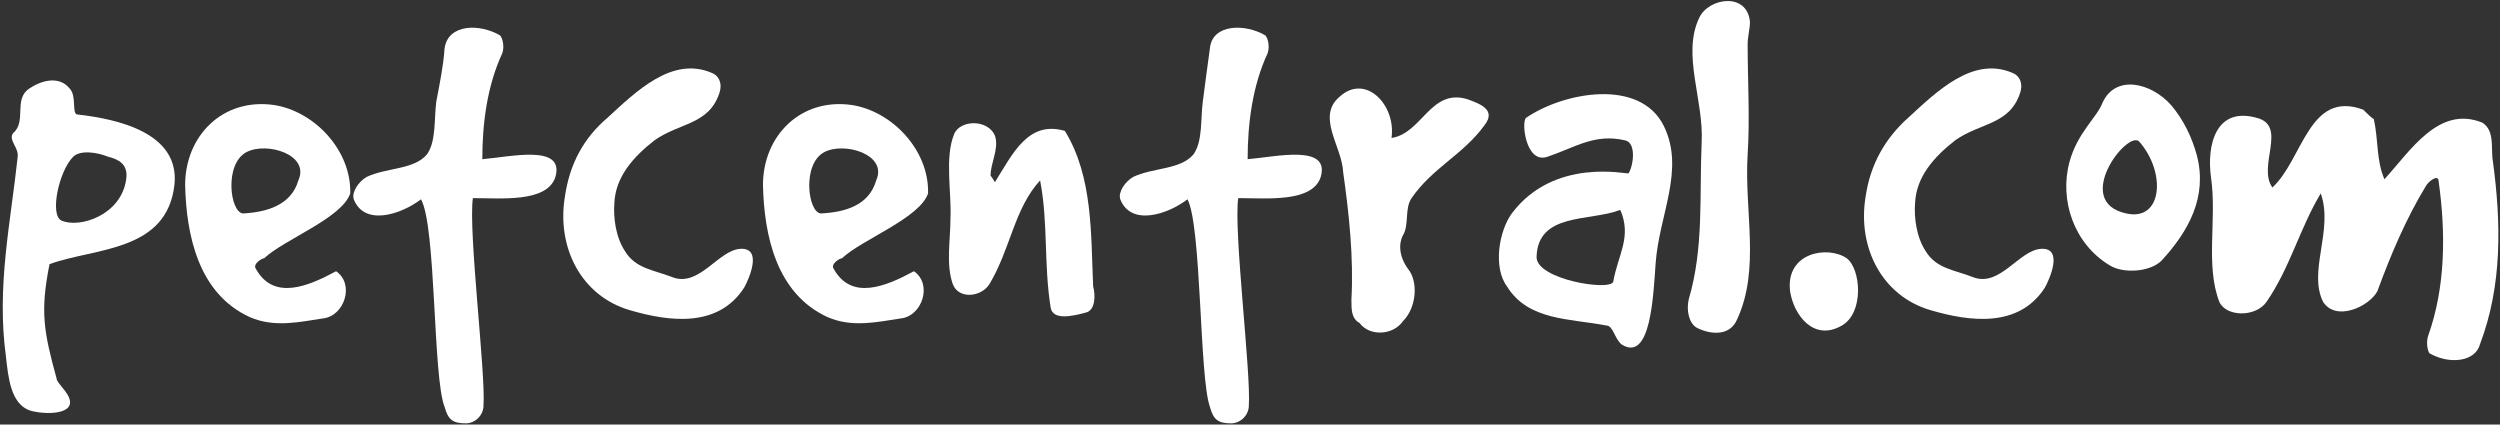 <?xml version="1.0" encoding="utf-8"?>
<!-- Generator: Adobe Illustrator 21.0.1, SVG Export Plug-In . SVG Version: 6.00 Build 0)  -->
<svg version="1.1" id="Layer_1" xmlns="http://www.w3.org/2000/svg" xmlns:xlink="http://www.w3.org/1999/xlink" x="0px" y="0px"
	 viewBox="0 0 212 36" style="enable-background:new 0 0 212 36;" xml:space="preserve">
<rect x="0" y="0" width="212" height="36" fill="#333333" stroke="none"/>
<style type="text/css">
	.st0{fill:#FFFFFF;}
</style>
<g>
	<path class="st0" d="M1.1,11.3c1.2-1,0-2.9,1.4-3.8c1.2-0.8,2.6-1,3.4,0c0.6,0.6,0.2,2,0.6,2.2c3.6,0.4,8.7,1.6,8.3,5.9
		c-0.6,5.8-6.8,5.4-10.6,6.8c-0.8,4-0.5,5.7,0.6,9.7c0,0.3,0.7,0.9,1,1.5c0.8,1.6-2,1.6-3.3,1.2c-1.6-0.6-1.8-2.8-2-4.6
		c-0.8-5.9,0.4-11.3,1-16.9C1.6,12.5,0.7,11.9,1.1,11.3z M5.2,18.7c1.6,0.7,5.1-0.5,5.5-3.5c0.2-1.3-0.7-1.7-1.5-1.9
		c-1-0.4-2.4-0.6-3,0C5,14.5,4.2,18.2,5.2,18.7z"/>
	<path class="st0" d="M23.2,8.9c3.4,0.5,6.6,3.8,6.5,7.5c-0.7,2.1-5.6,3.9-7.3,5.5c-0.2,0-1,0.5-0.7,0.9c1.5,2.7,4.4,1.5,6.8,0.2
		c1.6,1.1,0.7,3.8-1.1,4c-2,0.3-4.1,0.8-6.2-0.1c-4.4-2-5.4-7-5.5-11.2C15.7,11.5,18.9,8.3,23.2,8.9z M25.3,15.3
		c1-2.2-2.7-3.3-4.4-2.4c-1.9,1-1.4,5.1-0.3,5.2C22.6,18,24.7,17.4,25.3,15.3z"/>
	<path class="st0" d="M37.7,4.1C38,2,40.7,2,42.4,3c0.2,0.2,0.4,0.9,0.2,1.5c-1.3,2.8-1.7,6-1.7,9c2.4-0.2,7-1.3,6.2,1.5
		c-0.7,2.2-4.6,1.8-7,1.8c-0.4,2.8,1.1,14.9,0.9,17.6c0,0.8-0.7,1.5-1.5,1.5c-1.1,0-1.5-0.3-1.8-1.4C36.7,32,37,19.2,35.7,16.9
		c-1.7,1.3-4.8,2.3-5.7,0c-0.2-0.6,0.4-1.5,1.1-1.9c1.7-0.8,4-0.6,5.1-1.9c0.8-1.1,0.6-3,0.8-4.5C37.3,7,37.6,5.6,37.7,4.1z"/>
	<path class="st0" d="M51.5,10c2.4-2.2,5.5-5.3,8.9-3.8c0.5,0.2,0.9,0.8,0.6,1.7c-0.9,2.7-3.4,2.5-5.5,4c-1.8,1.4-3.3,3.1-3.4,5.3
		c-0.1,1.2,0.1,2.9,0.9,4.1c0.9,1.5,2.5,1.6,4,2.2c2.3,0.9,3.9-2.3,5.8-2.4c1.9-0.1,0.7,2.6,0.3,3.3c-2.2,3.4-6.3,2.9-9.7,1.9
		c-4.1-1.2-6.2-5.3-5.5-9.6C48.3,13.9,49.5,11.7,51.5,10z"/>
	<path class="st0" d="M72.2,8.9c3.4,0.5,6.6,3.8,6.5,7.5c-0.7,2.1-5.6,3.9-7.3,5.5c-0.2,0-1,0.5-0.7,0.9c1.5,2.7,4.4,1.5,6.8,0.2
		c1.6,1.1,0.7,3.8-1.1,4c-2,0.3-4.1,0.8-6.2-0.1c-4.4-2-5.4-7-5.5-11.2C64.7,11.5,67.9,8.3,72.2,8.9z M74.3,15.3
		c1-2.2-2.7-3.3-4.4-2.4c-1.9,1-1.4,5.1-0.3,5.2C71.7,18,73.7,17.4,74.3,15.3z"/>
	<path class="st0" d="M80.9,11.4c0.5-1.3,3-1.3,3.5,0.2c0.3,1.1-0.4,2.2-0.4,3.3c0.2,0.2,0.4,0.7,0.4,0.5c1.5-2.4,2.8-5.2,5.9-4.3
		c2.4,3.9,2.2,8.8,2.4,13.2c0.2,0.7,0.2,2-0.6,2.2c-1.1,0.3-2.8,0.7-3-0.4c-0.6-3.7-0.2-7.2-0.9-10.8c-2.2,2.4-2.5,5.8-4.3,8.8
		c-0.7,1.1-2.6,1.3-3.1,0c-0.6-1.7-0.2-3.7-0.2-5.6C80.7,16.3,80.1,13.4,80.9,11.4z"/>
	<path class="st0" d="M102.6,4.1c0.2-2.1,3-2.1,4.7-1.1c0.2,0.2,0.4,0.9,0.2,1.5c-1.3,2.8-1.7,6-1.7,9c2.4-0.2,7-1.3,6.2,1.5
		c-0.7,2.2-4.6,1.8-7,1.8c-0.4,2.8,1.1,14.9,0.9,17.6c0,0.8-0.7,1.5-1.5,1.5c-1.1,0-1.5-0.3-1.8-1.4c-0.9-2.5-0.7-15.3-1.9-17.6
		c-1.7,1.3-4.8,2.3-5.7,0c-0.2-0.6,0.4-1.5,1.1-1.9c1.7-0.8,4-0.6,5.1-1.9c0.8-1.1,0.6-3,0.8-4.5C102.2,7,102.4,5.6,102.6,4.1z"/>
	<path class="st0" d="M113.6,8.2c2.2-2,4.8,0.7,4.4,3.5c2.6-0.4,3.3-4.2,6.4-3.3c1.1,0.4,2.5,0.9,1.5,2.2c-1.8,2.5-4.4,3.6-6.2,6.2
		c-0.6,0.9-0.2,2.2-0.7,3.1c-0.4,0.7-0.4,1.8,0.4,2.9c0.9,1.1,0.7,3.3-0.4,4.4c-0.9,1.3-2.9,1.3-3.7,0.2c-0.7-0.4-0.7-1.1-0.7-2
		c0.2-3.5-0.2-7.3-0.7-10.8C113.8,12.4,111.6,9.9,113.6,8.2z"/>
	<path class="st0" d="M136.2,27.6c-3.1-0.6-6.6-0.4-8.4-3.3c-1.2-1.6-0.7-4.7,0.4-6.2c3.6-4.8,9.8-3.3,9.9-3.4
		c0.4-0.6,0.7-2.6-0.3-2.8c-2.6-0.6-4.2,0.6-6.6,1.4c-1.8,0.6-2.2-2.9-1.8-3.3c3.2-2.2,9.7-3.4,11.7,0.7c1.8,3.7-0.4,7.5-0.7,11.6
		c-0.2,2.7-0.4,8.5-2.9,6.9C136.9,28.7,136.8,27.6,136.2,27.6z M137.4,17.8c-2.6,1-7,0.2-7.1,4c0,1.9,6.2,2.9,6.5,2.1
		C137.2,21.6,138.4,20.1,137.4,17.8z"/>
	<path class="st0" d="M144.1,1.5c0.8-1.7,4.1-2.2,4.3,0.4c0,0.4-0.2,1.3-0.2,1.8c0,3.1,0.2,6.4,0,9.4c-0.3,4.8,1.1,9.7-0.9,14
		c-0.6,1.4-2.2,1.3-3.4,0.7c-0.7-0.4-0.9-1.5-0.7-2.4c1.3-4.4,0.9-8.8,1.1-13.3C144.5,8.5,142.6,4.6,144.1,1.5z"/>
	<path class="st0" d="M156.2,27.6c-2.4,1.4-4.1-0.9-4.4-2.9c-0.4-3.3,3.2-3.9,4.8-2.8C157.8,22.8,158.1,26.5,156.2,27.6z"/>
	<path class="st0" d="M161.8,10c2.4-2.2,5.5-5.3,8.9-3.8c0.5,0.2,0.9,0.8,0.6,1.7c-0.9,2.7-3.4,2.5-5.5,4c-1.8,1.4-3.3,3.1-3.4,5.3
		c-0.1,1.2,0.1,2.9,0.9,4.1c0.9,1.5,2.5,1.6,4,2.2c2.3,0.9,3.9-2.3,5.8-2.4c1.9-0.1,0.7,2.6,0.3,3.3c-2.2,3.4-6.3,2.9-9.7,1.9
		c-4.1-1.2-6.2-5.3-5.5-9.6C158.6,13.9,159.9,11.7,161.8,10z"/>
	<path class="st0" d="M175.5,13.7c0.7-2.5,2.3-3.7,2.8-5c1.1-2.4,4.1-1.7,5.8,0.2c1.1,1.3,1.8,2.8,2.2,4.3c0.9,3.5-0.7,6.4-3,8.9
		c-1,1-3.3,1.1-4.4,0.4C175.9,20.7,174.6,17,175.5,13.7z M181.4,12c-1-1-5.7,5.1-1.1,6.1C183.4,18.8,183.7,14.6,181.4,12z"/>
	<path class="st0" d="M191.4,10c2.6,0.7,0,4.1,1.3,5.9c2.6-2.4,3.1-8.3,7.7-6.6c0.2,0.2,0.7,0.7,0.9,0.8c0.4,1.8,0.2,3.5,0.9,5.1
		c2.2-2.4,4.6-6.3,8.3-4.8c1.1,0.7,0.7,2.2,0.9,3.3c0.7,5.2,0.8,10.5-1.1,15.5c-0.4,1.5-2.6,1.7-4.2,0.8c-0.2,0-0.4-0.9-0.2-1.5
		c1.5-4.2,1.5-8.8,0.9-13.1c0-0.7-0.9,0-1.1,0.4c-1.7,2.8-3,5.9-4.1,8.9c-0.7,1.3-3.5,2.6-4.6,0.9c-1.3-2.6,0.9-6.1-0.2-9.2
		c-1.8,3-2.6,6.3-4.6,9.2c-0.9,1.3-3.4,1.3-4,0c-1.2-3.1-0.2-7-0.7-10.5C187.1,12.3,187.9,9,191.4,10z"/>
</g>
</svg>
